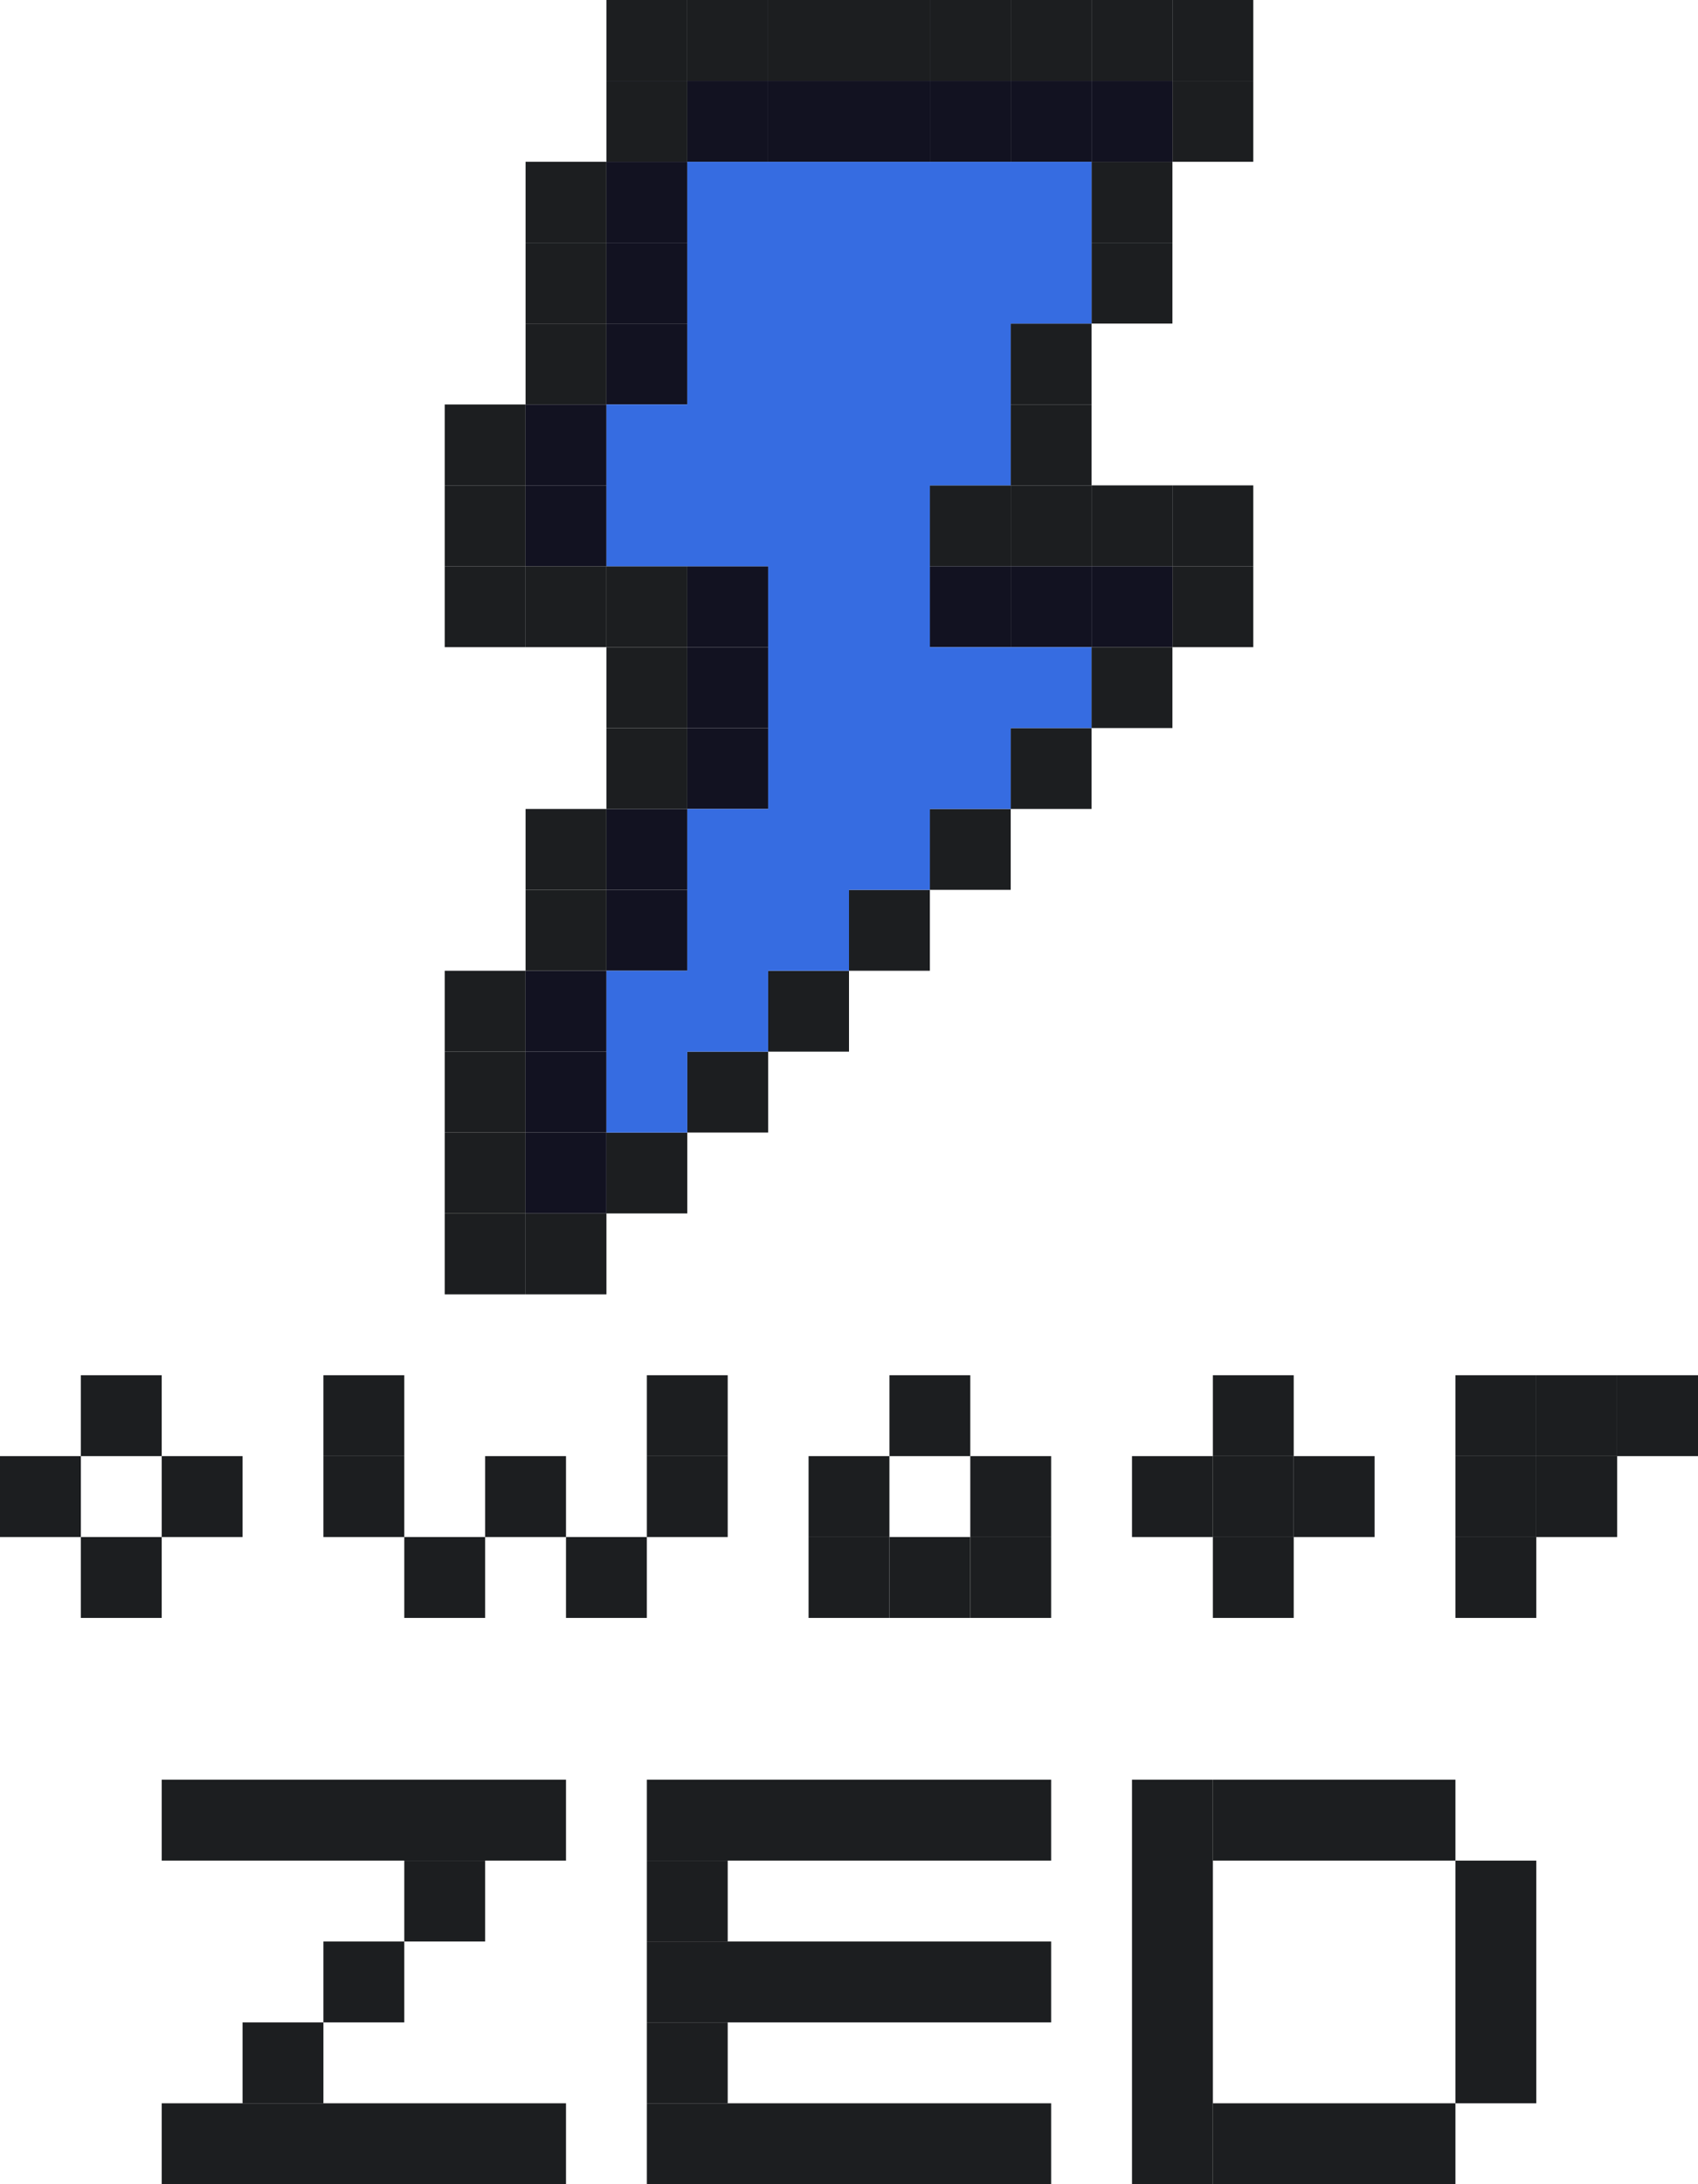 <svg id="Main" xmlns="http://www.w3.org/2000/svg" viewBox="0 0 210 270"><defs><style>.cls-1{fill:#1c1e20;}.cls-2{fill:#121221;}.cls-3{fill:#366ce1;}</style></defs><title>owaspzed</title><g id="Owasp_zed" data-name="Owasp zed"><rect class="cls-1" x="10" y="170" width="10" height="10"/><rect class="cls-1" y="180" width="10" height="10"/><rect class="cls-1" x="10" y="190" width="10" height="10"/><rect class="cls-1" x="20" y="180" width="10" height="10"/><rect class="cls-1" x="40" y="170" width="10" height="10"/><rect class="cls-1" x="40" y="180" width="10" height="10"/><rect class="cls-1" x="50" y="190" width="10" height="10"/><rect class="cls-1" x="465" y="470" width="10" height="10" transform="translate(-400 665) rotate(-90)"/><rect class="cls-1" x="505" y="470" width="10" height="10" transform="translate(-360 705) rotate(-90)"/><rect class="cls-1" x="475" y="460" width="10" height="10" transform="translate(-380 665) rotate(-90)"/><rect class="cls-1" x="475" y="450" width="10" height="10" transform="translate(-370 655) rotate(-90)"/><rect class="cls-1" x="505" y="450" width="10" height="10" transform="translate(570 -335) rotate(90)"/><rect class="cls-1" x="545" y="450" width="10" height="10" transform="translate(610 -375) rotate(90)"/><rect class="cls-1" x="595" y="450" width="10" height="10" transform="translate(660 -425) rotate(90)"/><rect class="cls-1" x="575" y="450" width="10" height="10" transform="translate(640 -405) rotate(90)"/><rect class="cls-1" x="495" y="460" width="10" height="10" transform="translate(570 -315) rotate(90)"/><rect class="cls-1" x="545" y="460" width="10" height="10" transform="translate(620 -365) rotate(90)"/><rect class="cls-1" x="495" y="470" width="10" height="10" transform="translate(580 -305) rotate(90)"/><rect class="cls-1" x="515" y="460" width="10" height="10" transform="translate(590 -335) rotate(90)"/><rect class="cls-1" x="535" y="460" width="10" height="10" transform="translate(610 -355) rotate(90)"/><rect class="cls-1" x="575" y="470" width="10" height="10" transform="translate(660 -385) rotate(90)"/><rect class="cls-1" x="555" y="460" width="10" height="10" transform="translate(630 -375) rotate(90)"/><rect class="cls-1" x="585" y="460" width="10" height="10" transform="translate(660 -405) rotate(90)"/><rect class="cls-1" x="585" y="450" width="10" height="10" transform="translate(650 -415) rotate(90)"/><rect class="cls-1" x="545" y="470" width="10" height="10" transform="translate(630 -355) rotate(90)"/><rect class="cls-1" x="575" y="460" width="10" height="10" transform="translate(650 -395) rotate(90)"/><rect class="cls-1" x="515" y="470" width="10" height="10" transform="translate(600 -325) rotate(90)"/><rect class="cls-1" x="60" y="180" width="10" height="10"/><rect class="cls-1" x="20" y="220" width="50" height="10"/><rect class="cls-1" x="20" y="260" width="50" height="10"/><rect class="cls-1" x="80" y="220" width="50" height="10"/><rect class="cls-1" x="80" y="260" width="50" height="10"/><rect class="cls-1" x="80" y="240" width="50" height="10"/><rect class="cls-1" x="515" y="520" width="50" height="10" transform="translate(670 -295) rotate(90)"/><rect class="cls-1" x="30" y="250" width="10" height="10"/><rect class="cls-1" x="40" y="240" width="10" height="10"/><rect class="cls-1" x="80" y="250" width="10" height="10"/><rect class="cls-1" x="50" y="230" width="10" height="10"/><rect class="cls-1" x="150" y="220" width="30" height="10"/><rect class="cls-1" x="150" y="260" width="30" height="10"/><rect class="cls-1" x="565" y="520" width="30" height="10" transform="translate(710 -335) rotate(90)"/><rect class="cls-1" x="80" y="230" width="10" height="10"/><rect class="cls-1" x="55" y="150" width="10" height="10"/><rect class="cls-1" x="55" y="140" width="10" height="10"/><rect class="cls-1" x="75" y="140" width="10" height="10"/><rect class="cls-1" x="55" y="130" width="10" height="10"/><rect class="cls-1" x="55" y="120" width="10" height="10"/><rect class="cls-1" x="75" y="90" width="10" height="10"/><rect class="cls-1" x="75" y="80" width="10" height="10"/><rect class="cls-1" x="75" y="10" width="10" height="10"/><rect class="cls-1" x="75" width="10" height="10"/><rect class="cls-1" x="135" y="30" width="10" height="10"/><rect class="cls-1" x="135" y="20" width="10" height="10"/><rect class="cls-1" x="55" y="60" width="10" height="10"/><rect class="cls-1" x="55" y="50" width="10" height="10"/><rect class="cls-2" x="65" y="60" width="10" height="10"/><rect class="cls-2" x="65" y="50" width="10" height="10"/><rect class="cls-2" x="75" y="110" width="10" height="10"/><rect class="cls-2" x="75" y="100" width="10" height="10"/><rect class="cls-1" x="75" y="70" width="10" height="10"/><rect class="cls-2" x="85" y="90" width="10" height="10"/><rect class="cls-2" x="85" y="80" width="10" height="10"/><rect class="cls-2" x="85" y="70" width="10" height="10"/><rect class="cls-2" x="65" y="140" width="10" height="10"/><rect class="cls-2" x="65" y="130" width="10" height="10"/><rect class="cls-2" x="65" y="120" width="10" height="10"/><rect class="cls-1" x="65" y="110" width="10" height="10"/><rect class="cls-1" x="115" y="60" width="10" height="10"/><rect class="cls-1" x="65" y="100" width="10" height="10"/><rect class="cls-1" x="65" y="150" width="10" height="10"/><rect class="cls-1" x="55" y="70" width="10" height="10"/><rect class="cls-1" x="65" y="30" width="10" height="10"/><rect class="cls-1" x="65" y="20" width="10" height="10"/><rect class="cls-1" x="65" y="40" width="10" height="10"/><rect class="cls-2" x="75" y="30" width="10" height="10"/><rect class="cls-2" x="75" y="20" width="10" height="10"/><rect class="cls-2" x="75" y="40" width="10" height="10"/><rect class="cls-1" x="125" y="50" width="10" height="10"/><rect class="cls-1" x="125" y="40" width="10" height="10"/><rect class="cls-1" x="125" y="60" width="10" height="10"/><rect class="cls-1" x="65" y="70" width="10" height="10"/><rect class="cls-1" x="145" y="60" width="10" height="10"/><rect class="cls-1" x="135" y="60" width="10" height="10"/><rect class="cls-1" x="115" width="10" height="10"/><rect class="cls-1" x="125" width="10" height="10"/><rect class="cls-1" x="135" width="10" height="10"/><rect class="cls-1" x="85" width="10" height="10"/><rect class="cls-1" x="95" width="10" height="10"/><rect class="cls-1" x="105" width="10" height="10"/><rect class="cls-2" x="85" y="10" width="10" height="10"/><rect class="cls-2" x="95" y="10" width="10" height="10"/><rect class="cls-2" x="105" y="10" width="10" height="10"/><rect class="cls-2" x="115" y="10" width="10" height="10"/><rect class="cls-2" x="125" y="10" width="10" height="10"/><rect class="cls-2" x="135" y="10" width="10" height="10"/><rect class="cls-2" x="115" y="70" width="10" height="10"/><rect class="cls-2" x="125" y="70" width="10" height="10"/><rect class="cls-2" x="135" y="70" width="10" height="10"/><rect class="cls-1" x="95" y="120" width="10" height="10"/><rect class="cls-1" x="85" y="130" width="10" height="10"/><rect class="cls-1" x="105" y="110" width="10" height="10"/><rect class="cls-1" x="115" y="100" width="10" height="10"/><rect class="cls-1" x="125" y="90" width="10" height="10"/><polygon class="cls-3" points="135 20 135 40 125 40 125 60 115 60 115 80 135 80 135 90 125 90 125 100 115 100 115 110 105 110 105 120 95 120 95 130 85 130 85 140 75 140 75 120 85 120 85 100 95 100 95 70 75 70 75 50 85 50 85 20 135 20"/><rect class="cls-1" x="135" y="80" width="10" height="10"/><rect class="cls-1" x="145" y="70" width="10" height="10"/><rect class="cls-1" x="145" width="10" height="10"/><rect class="cls-1" x="145" y="10" width="10" height="10"/></g></svg>